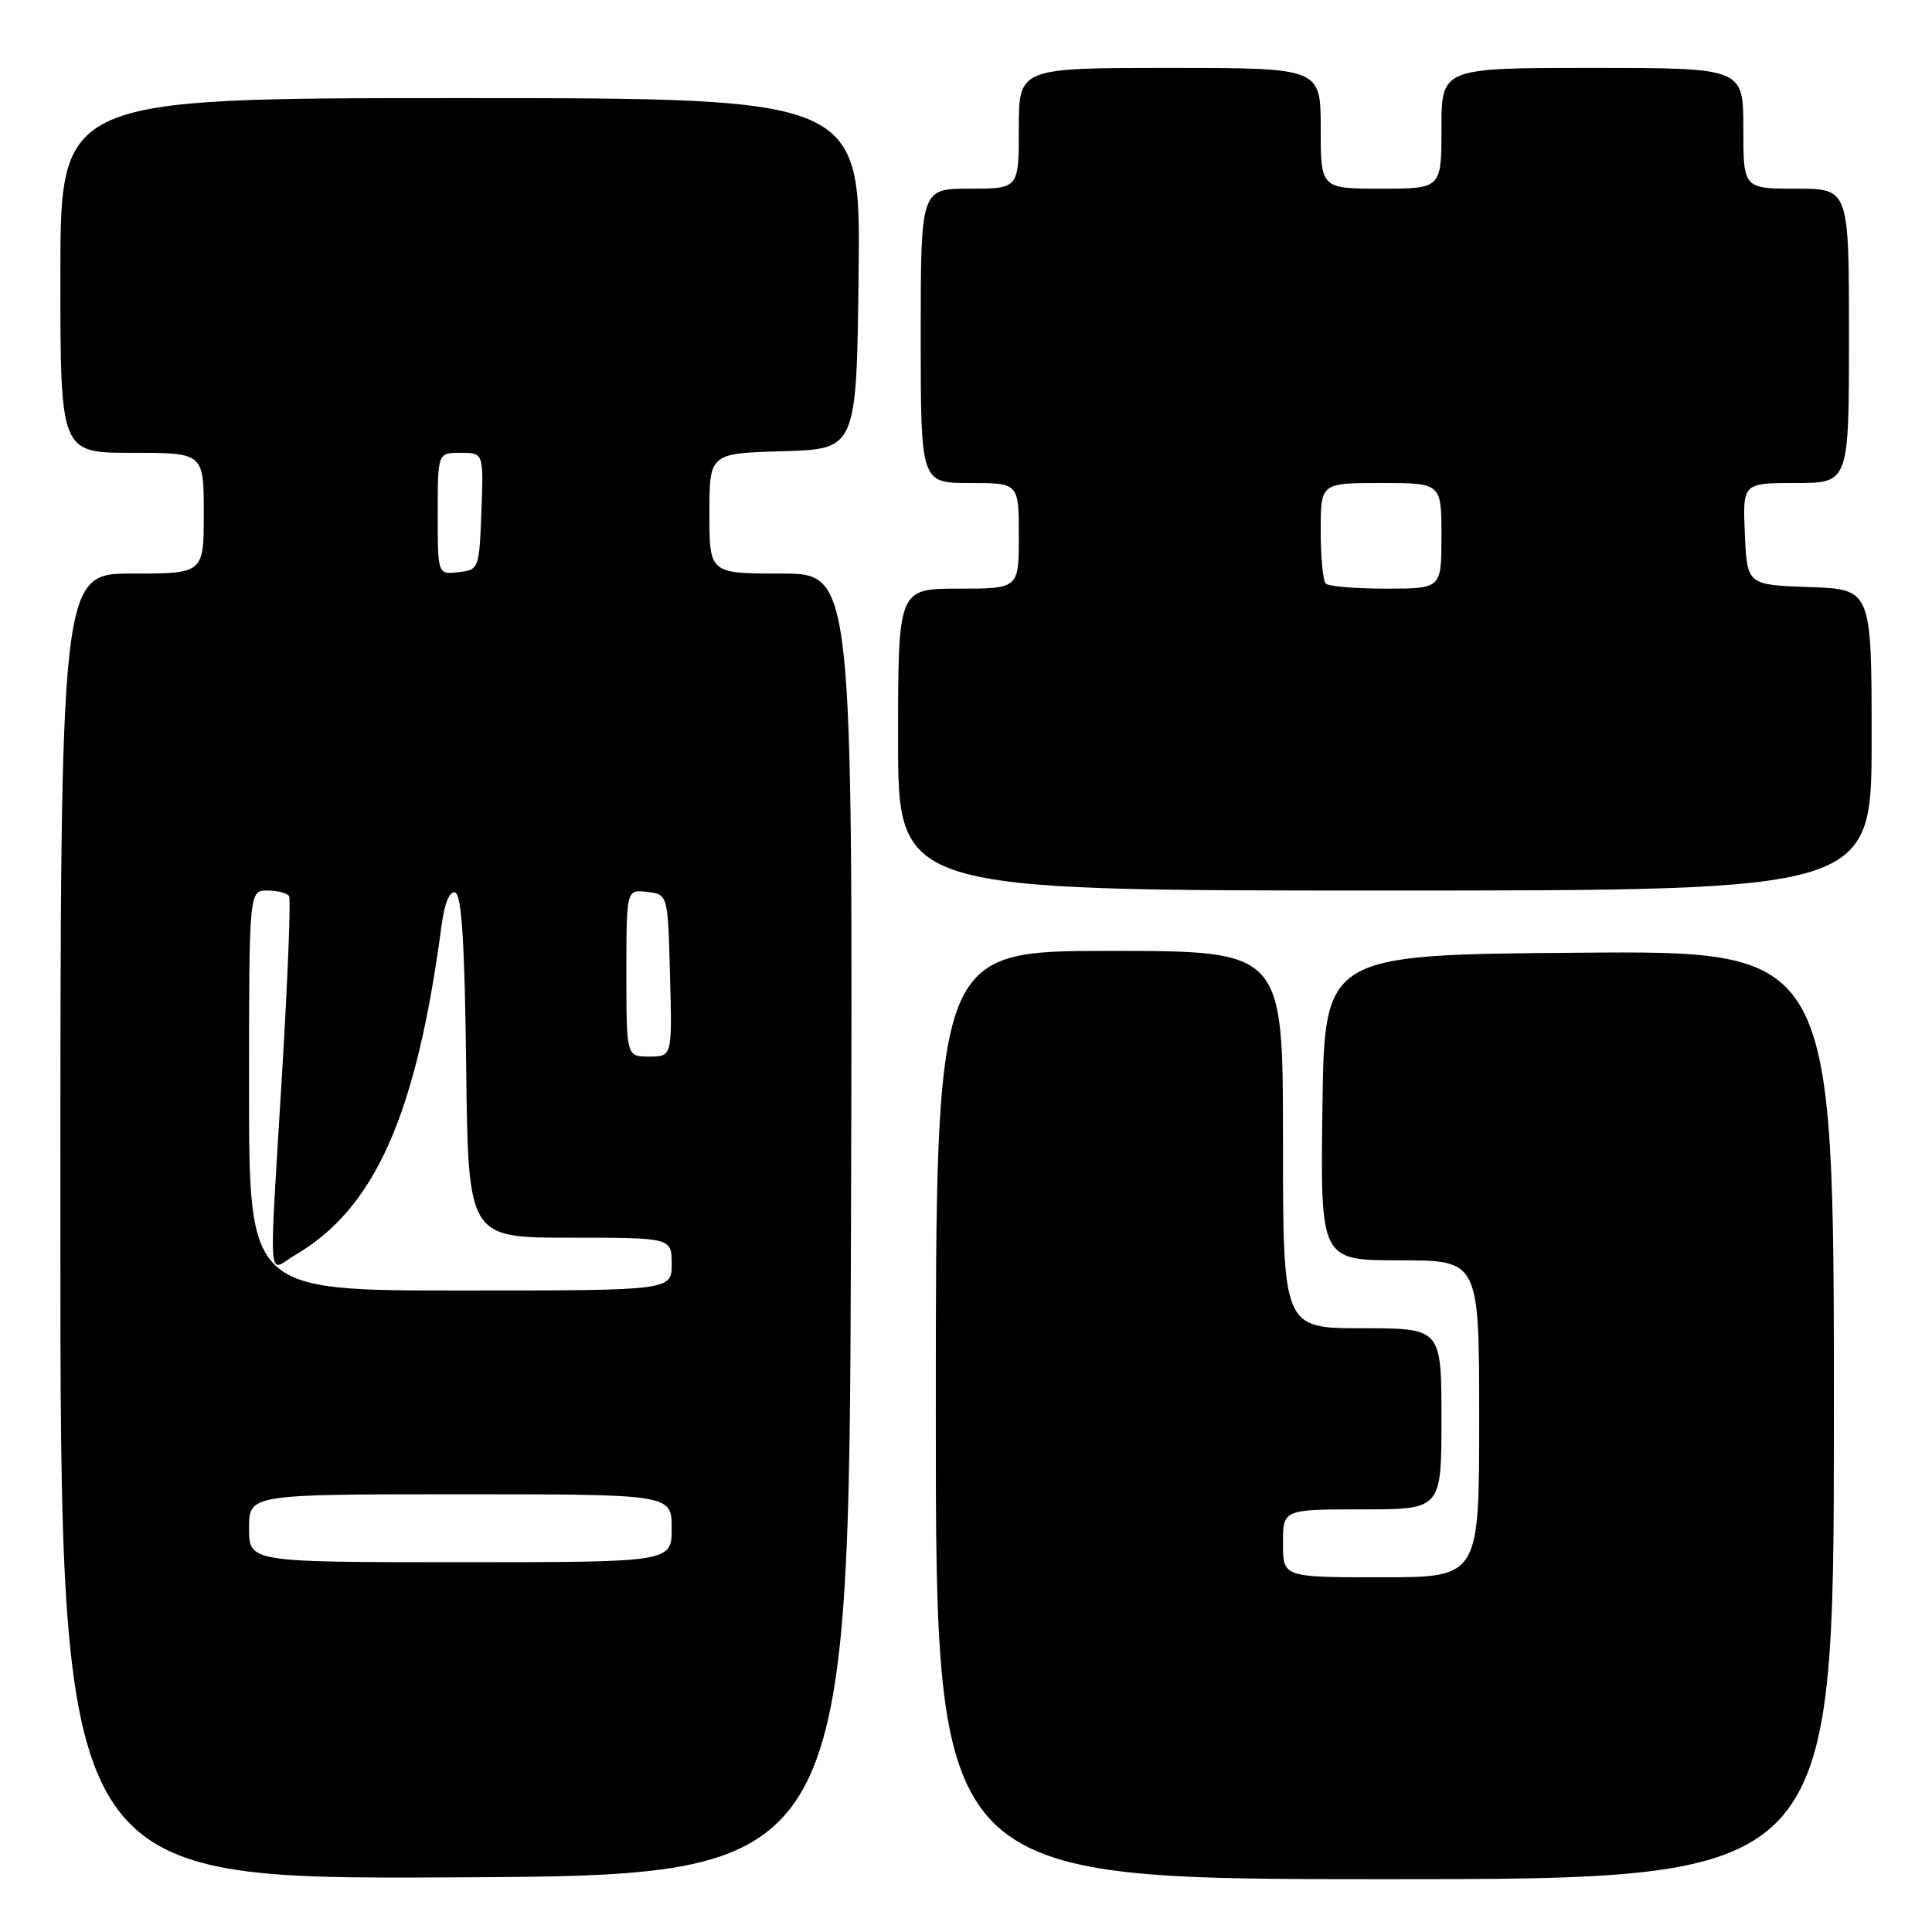 <?xml version="1.0" encoding="UTF-8" standalone="no"?>
<!DOCTYPE svg PUBLIC "-//W3C//DTD SVG 1.1//EN" "http://www.w3.org/Graphics/SVG/1.1/DTD/svg11.dtd" >
<svg xmlns="http://www.w3.org/2000/svg" xmlns:xlink="http://www.w3.org/1999/xlink" version="1.1" viewBox="0 0 256 256">
 <g >
 <path fill="currentColor"
d=" M 112.76 162.25 C 113.01 76.00 113.01 76.00 103.51 76.00 C 94.00 76.00 94.00 76.00 94.00 68.04 C 94.00 60.07 94.00 60.07 103.75 59.79 C 113.50 59.50 113.50 59.50 113.77 36.25 C 114.04 13.00 114.04 13.00 61.02 13.00 C 8.00 13.00 8.00 13.00 8.00 36.50 C 8.00 60.00 8.00 60.00 17.50 60.00 C 27.00 60.00 27.00 60.00 27.00 68.00 C 27.00 76.00 27.00 76.00 17.50 76.00 C 8.00 76.00 8.00 76.00 8.00 162.51 C 8.00 249.02 8.00 249.02 60.25 248.76 C 112.50 248.50 112.50 248.50 112.76 162.25 Z  M 243.00 187.49 C 243.00 125.97 243.00 125.97 209.25 126.24 C 175.50 126.50 175.50 126.50 175.23 146.75 C 174.96 167.00 174.96 167.00 185.48 167.00 C 196.00 167.00 196.00 167.00 196.00 188.00 C 196.00 209.00 196.00 209.00 183.00 209.00 C 170.00 209.00 170.00 209.00 170.00 204.50 C 170.00 200.00 170.00 200.00 180.50 200.00 C 191.00 200.00 191.00 200.00 191.00 188.00 C 191.00 176.00 191.00 176.00 180.50 176.00 C 170.00 176.00 170.00 176.00 170.00 151.00 C 170.00 126.00 170.00 126.00 147.00 126.00 C 124.00 126.00 124.00 126.00 124.00 187.50 C 124.00 249.00 124.00 249.00 183.50 249.00 C 243.00 249.00 243.00 249.00 243.00 187.49 Z  M 248.00 98.04 C 248.00 78.08 248.00 78.08 239.75 77.79 C 231.50 77.50 231.50 77.50 231.20 70.75 C 230.91 64.00 230.91 64.00 237.95 64.00 C 245.00 64.00 245.00 64.00 245.00 44.50 C 245.00 25.00 245.00 25.00 238.00 25.00 C 231.00 25.00 231.00 25.00 231.00 17.00 C 231.00 9.00 231.00 9.00 211.00 9.00 C 191.00 9.00 191.00 9.00 191.00 17.00 C 191.00 25.00 191.00 25.00 183.00 25.00 C 175.00 25.00 175.00 25.00 175.00 17.00 C 175.00 9.00 175.00 9.00 155.00 9.00 C 135.00 9.00 135.00 9.00 135.00 17.00 C 135.00 25.00 135.00 25.00 128.50 25.00 C 122.00 25.00 122.00 25.00 122.00 44.50 C 122.00 64.00 122.00 64.00 128.50 64.00 C 135.00 64.00 135.00 64.00 135.00 71.00 C 135.00 78.00 135.00 78.00 127.00 78.00 C 119.00 78.00 119.00 78.00 119.00 98.00 C 119.00 118.00 119.00 118.00 183.50 118.00 C 248.00 118.00 248.00 118.00 248.00 98.04 Z  M 33.00 202.50 C 33.00 198.00 33.00 198.00 61.00 198.00 C 89.00 198.00 89.00 198.00 89.00 202.50 C 89.00 207.00 89.00 207.00 61.00 207.00 C 33.00 207.00 33.00 207.00 33.00 202.50 Z  M 33.00 144.50 C 33.00 118.00 33.00 118.00 35.44 118.00 C 36.78 118.00 38.07 118.34 38.31 118.75 C 38.54 119.16 38.14 129.40 37.42 141.50 C 35.61 171.64 35.40 168.46 39.09 166.31 C 49.67 160.13 55.17 147.78 58.50 122.69 C 58.90 119.65 59.58 118.02 60.32 118.27 C 61.17 118.56 61.58 125.01 61.77 141.33 C 62.04 164.00 62.04 164.00 75.52 164.00 C 89.00 164.00 89.00 164.00 89.00 167.50 C 89.00 171.00 89.00 171.00 61.00 171.00 C 33.00 171.00 33.00 171.00 33.00 144.50 Z  M 83.00 128.93 C 83.00 117.87 83.00 117.87 85.75 118.18 C 88.50 118.50 88.50 118.50 88.78 129.25 C 89.07 140.00 89.07 140.00 86.03 140.00 C 83.00 140.00 83.00 140.00 83.00 128.93 Z  M 58.00 68.07 C 58.00 60.00 58.00 60.00 61.04 60.00 C 64.08 60.00 64.08 60.00 63.79 67.75 C 63.50 75.38 63.46 75.50 60.75 75.82 C 58.00 76.13 58.00 76.13 58.00 68.07 Z  M 175.67 77.33 C 175.30 76.97 175.00 73.82 175.00 70.33 C 175.00 64.00 175.00 64.00 183.00 64.00 C 191.00 64.00 191.00 64.00 191.00 71.00 C 191.00 78.00 191.00 78.00 183.67 78.00 C 179.63 78.00 176.03 77.70 175.67 77.33 Z "/>
</g>
</svg>